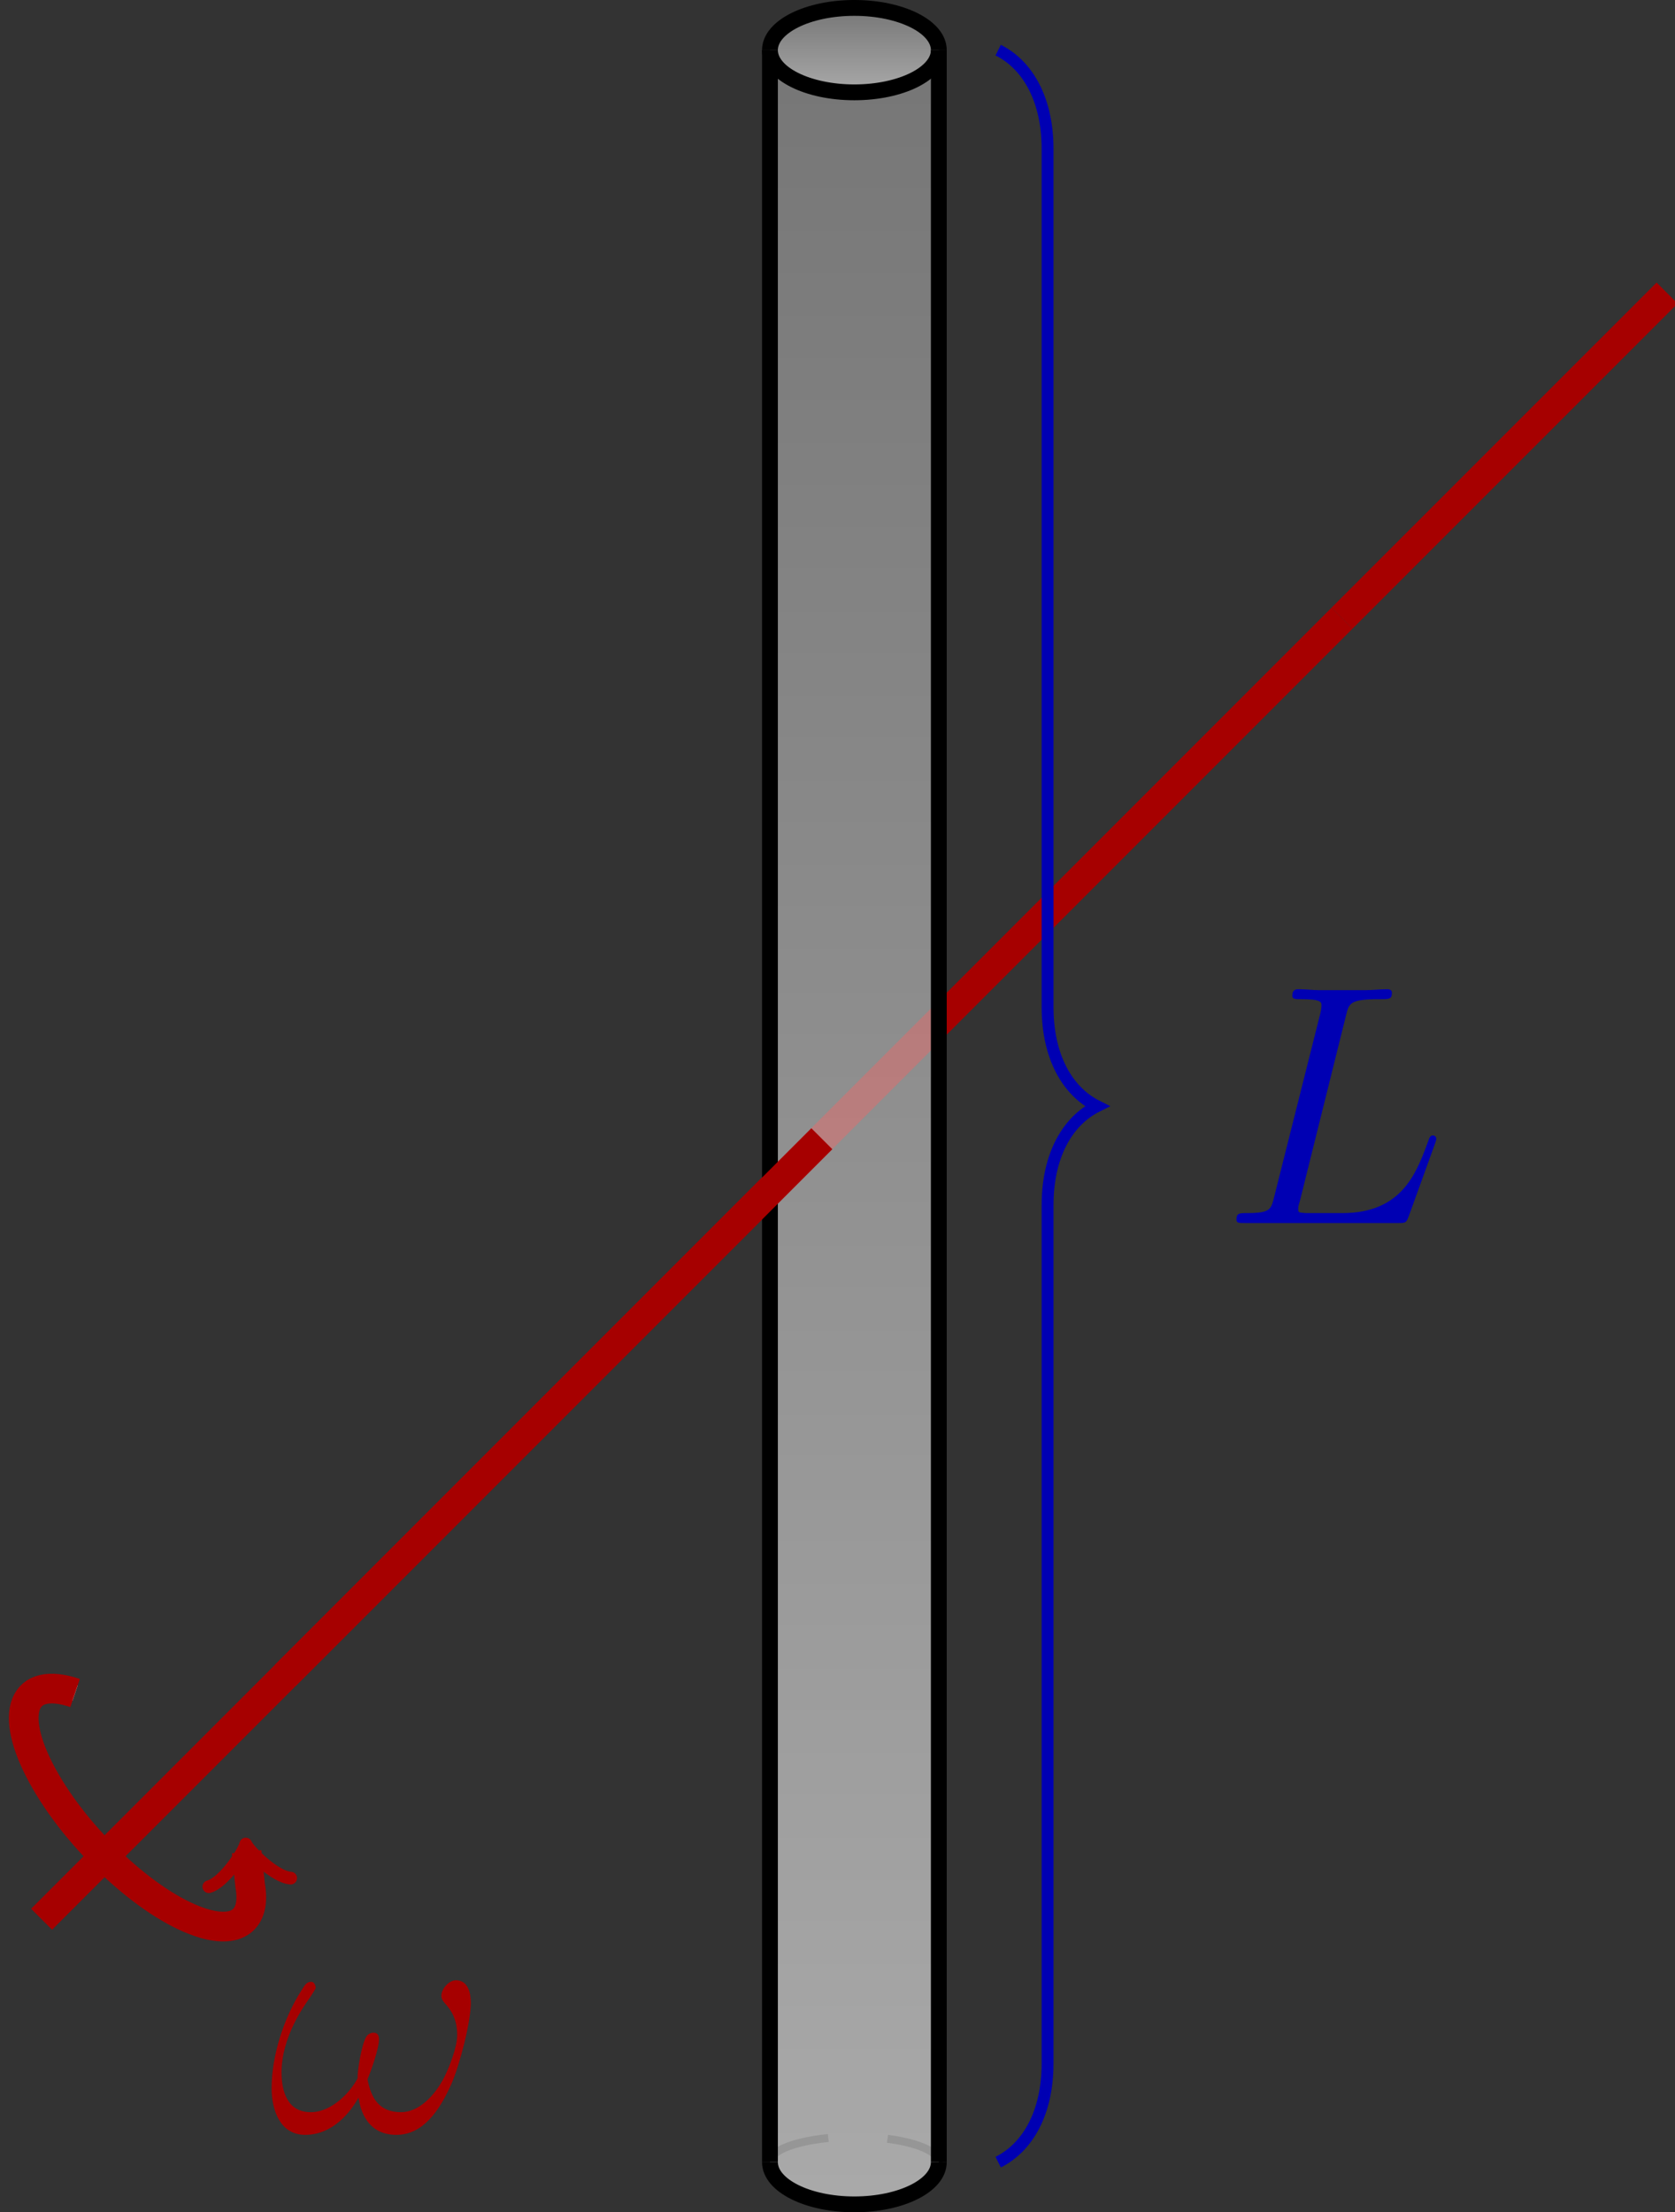 <?xml version="1.0" encoding="UTF-8"?>
<svg xmlns="http://www.w3.org/2000/svg" xmlns:xlink="http://www.w3.org/1999/xlink" width="84.343" height="111.348" viewBox="0 0 84.343 111.348">
<rect x="0" y="0" width="84.343" height="111.348" fill="#333333" stroke="none"/>
<defs>
<g>
<g id="glyph-0-0">
<path d="M 10.234 -6.469 C 10.234 -6.969 10.094 -7.609 9.484 -7.609 C 9.141 -7.609 8.75 -7.188 8.75 -6.828 C 8.75 -6.688 8.812 -6.578 8.953 -6.422 C 9.219 -6.125 9.547 -5.672 9.547 -4.859 C 9.547 -4.234 9.156 -3.25 8.891 -2.719 C 8.406 -1.781 7.609 -0.969 6.719 -0.969 C 5.625 -0.969 5.219 -1.656 5.031 -2.625 C 5.219 -3.062 5.609 -4.188 5.609 -4.625 C 5.609 -4.828 5.547 -4.969 5.328 -4.969 C 5.203 -4.969 5.062 -4.906 4.969 -4.766 C 4.734 -4.391 4.516 -3.031 4.531 -2.672 C 4.203 -2.031 3.266 -0.969 2.172 -0.969 C 1.016 -0.969 0.703 -1.984 0.703 -2.969 C 0.703 -4.75 1.828 -6.312 2.141 -6.75 C 2.312 -7.016 2.422 -7.188 2.422 -7.219 C 2.422 -7.328 2.359 -7.531 2.203 -7.531 C 1.922 -7.531 1.844 -7.297 1.703 -7.094 C 0.828 -5.734 0.203 -3.828 0.203 -2.172 C 0.203 -1.109 0.609 0.172 1.891 0.172 C 3.328 0.172 4.219 -1.047 4.578 -1.703 C 4.719 -0.734 5.234 0.172 6.484 0.172 C 7.797 0.172 8.625 -0.984 9.25 -2.375 C 9.688 -3.375 10.234 -5.531 10.234 -6.469 Z M 10.234 -6.469 "/>
</g>
<g id="glyph-0-1">
<path d="M 6.312 -10.438 C 6.469 -11.094 6.531 -11.266 8.047 -11.266 C 8.5 -11.266 8.625 -11.266 8.625 -11.594 C 8.625 -11.766 8.438 -11.766 8.375 -11.766 C 8.031 -11.766 7.625 -11.719 7.281 -11.719 L 4.969 -11.719 C 4.656 -11.719 4.266 -11.766 3.938 -11.766 C 3.812 -11.766 3.609 -11.766 3.609 -11.438 C 3.609 -11.266 3.766 -11.266 4.031 -11.266 C 5.078 -11.266 5.078 -11.125 5.078 -10.938 C 5.078 -10.906 5.078 -10.797 5.016 -10.531 L 2.688 -1.281 C 2.531 -0.672 2.5 -0.5 1.297 -0.5 C 0.969 -0.5 0.797 -0.5 0.797 -0.188 C 0.797 0 0.891 0 1.234 0 L 8.953 0 C 9.328 0 9.344 -0.016 9.469 -0.328 L 10.797 -4 C 10.828 -4.078 10.859 -4.188 10.859 -4.234 C 10.859 -4.344 10.781 -4.406 10.688 -4.406 C 10.672 -4.406 10.594 -4.406 10.562 -4.344 C 10.516 -4.328 10.516 -4.281 10.391 -3.953 C 9.828 -2.438 9.062 -0.5 6.141 -0.5 L 4.5 -0.5 C 4.25 -0.5 4.219 -0.5 4.109 -0.516 C 3.922 -0.531 3.906 -0.562 3.906 -0.703 C 3.906 -0.828 3.938 -0.938 3.984 -1.078 Z M 6.312 -10.438 "/>
</g>
</g>
<clipPath id="clip-0">
<path clip-rule="nonzero" d="M 46 0 L 84.344 0 L 84.344 53 L 46 53 Z M 46 0 "/>
</clipPath>
<clipPath id="clip-1">
<path clip-rule="nonzero" d="M 0 9 L 84.344 9 L 84.344 106 L 0 106 Z M 0 9 "/>
</clipPath>
<clipPath id="clip-2">
<path clip-rule="nonzero" d="M 33 101 L 53 101 L 53 111.348 L 33 111.348 Z M 33 101 "/>
</clipPath>
<clipPath id="clip-3">
<path clip-rule="nonzero" d="M 38 0 L 48 0 L 48 5 L 38 5 Z M 38 0 "/>
</clipPath>
<clipPath id="clip-4">
<path clip-rule="nonzero" d="M 47.273 2.523 C 47.273 1.348 45.367 0.398 43.02 0.398 C 40.672 0.398 38.77 1.348 38.77 2.523 C 38.77 3.699 40.672 4.648 43.02 4.648 C 45.367 4.648 47.273 3.699 47.273 2.523 Z M 47.273 2.523 "/>
</clipPath>
<linearGradient id="linear-pattern-0" gradientUnits="userSpaceOnUse" x1="0" y1="25.002" x2="0" y2="74.999" gradientTransform="matrix(0.17, 0, 0, -0.085, 34.515, 6.776)">
<stop offset="0" stop-color="rgb(99.998%, 99.998%, 99.998%)" stop-opacity="0.4"/>
<stop offset="0.008" stop-color="rgb(99.803%, 99.803%, 99.803%)" stop-opacity="0.4"/>
<stop offset="0.016" stop-color="rgb(99.413%, 99.413%, 99.413%)" stop-opacity="0.4"/>
<stop offset="0.023" stop-color="rgb(99.022%, 99.022%, 99.022%)" stop-opacity="0.4"/>
<stop offset="0.031" stop-color="rgb(98.631%, 98.631%, 98.631%)" stop-opacity="0.4"/>
<stop offset="0.039" stop-color="rgb(98.241%, 98.241%, 98.241%)" stop-opacity="0.4"/>
<stop offset="0.047" stop-color="rgb(97.85%, 97.85%, 97.85%)" stop-opacity="0.4"/>
<stop offset="0.055" stop-color="rgb(97.459%, 97.459%, 97.459%)" stop-opacity="0.4"/>
<stop offset="0.062" stop-color="rgb(97.069%, 97.069%, 97.069%)" stop-opacity="0.4"/>
<stop offset="0.07" stop-color="rgb(96.678%, 96.678%, 96.678%)" stop-opacity="0.4"/>
<stop offset="0.078" stop-color="rgb(96.288%, 96.288%, 96.288%)" stop-opacity="0.4"/>
<stop offset="0.086" stop-color="rgb(95.897%, 95.897%, 95.897%)" stop-opacity="0.4"/>
<stop offset="0.094" stop-color="rgb(95.506%, 95.506%, 95.506%)" stop-opacity="0.4"/>
<stop offset="0.102" stop-color="rgb(95.116%, 95.116%, 95.116%)" stop-opacity="0.4"/>
<stop offset="0.109" stop-color="rgb(94.725%, 94.725%, 94.725%)" stop-opacity="0.4"/>
<stop offset="0.117" stop-color="rgb(94.334%, 94.334%, 94.334%)" stop-opacity="0.4"/>
<stop offset="0.125" stop-color="rgb(93.944%, 93.944%, 93.944%)" stop-opacity="0.4"/>
<stop offset="0.133" stop-color="rgb(93.553%, 93.553%, 93.553%)" stop-opacity="0.4"/>
<stop offset="0.141" stop-color="rgb(93.163%, 93.163%, 93.163%)" stop-opacity="0.4"/>
<stop offset="0.148" stop-color="rgb(92.772%, 92.772%, 92.772%)" stop-opacity="0.4"/>
<stop offset="0.156" stop-color="rgb(92.381%, 92.381%, 92.381%)" stop-opacity="0.4"/>
<stop offset="0.164" stop-color="rgb(91.991%, 91.991%, 91.991%)" stop-opacity="0.4"/>
<stop offset="0.172" stop-color="rgb(91.6%, 91.6%, 91.6%)" stop-opacity="0.4"/>
<stop offset="0.18" stop-color="rgb(91.209%, 91.209%, 91.209%)" stop-opacity="0.4"/>
<stop offset="0.188" stop-color="rgb(90.819%, 90.819%, 90.819%)" stop-opacity="0.4"/>
<stop offset="0.195" stop-color="rgb(90.428%, 90.428%, 90.428%)" stop-opacity="0.4"/>
<stop offset="0.203" stop-color="rgb(90.038%, 90.038%, 90.038%)" stop-opacity="0.4"/>
<stop offset="0.211" stop-color="rgb(89.647%, 89.647%, 89.647%)" stop-opacity="0.4"/>
<stop offset="0.219" stop-color="rgb(89.256%, 89.256%, 89.256%)" stop-opacity="0.4"/>
<stop offset="0.227" stop-color="rgb(88.866%, 88.866%, 88.866%)" stop-opacity="0.4"/>
<stop offset="0.234" stop-color="rgb(88.475%, 88.475%, 88.475%)" stop-opacity="0.4"/>
<stop offset="0.242" stop-color="rgb(88.084%, 88.084%, 88.084%)" stop-opacity="0.4"/>
<stop offset="0.25" stop-color="rgb(87.694%, 87.694%, 87.694%)" stop-opacity="0.4"/>
<stop offset="0.258" stop-color="rgb(87.303%, 87.303%, 87.303%)" stop-opacity="0.4"/>
<stop offset="0.266" stop-color="rgb(86.913%, 86.913%, 86.913%)" stop-opacity="0.4"/>
<stop offset="0.273" stop-color="rgb(86.522%, 86.522%, 86.522%)" stop-opacity="0.4"/>
<stop offset="0.281" stop-color="rgb(86.131%, 86.131%, 86.131%)" stop-opacity="0.4"/>
<stop offset="0.289" stop-color="rgb(85.741%, 85.741%, 85.741%)" stop-opacity="0.4"/>
<stop offset="0.297" stop-color="rgb(85.35%, 85.35%, 85.35%)" stop-opacity="0.4"/>
<stop offset="0.305" stop-color="rgb(84.959%, 84.959%, 84.959%)" stop-opacity="0.4"/>
<stop offset="0.312" stop-color="rgb(84.569%, 84.569%, 84.569%)" stop-opacity="0.4"/>
<stop offset="0.32" stop-color="rgb(84.178%, 84.178%, 84.178%)" stop-opacity="0.4"/>
<stop offset="0.328" stop-color="rgb(83.788%, 83.788%, 83.788%)" stop-opacity="0.4"/>
<stop offset="0.336" stop-color="rgb(83.397%, 83.397%, 83.397%)" stop-opacity="0.4"/>
<stop offset="0.344" stop-color="rgb(83.006%, 83.006%, 83.006%)" stop-opacity="0.4"/>
<stop offset="0.352" stop-color="rgb(82.617%, 82.617%, 82.617%)" stop-opacity="0.4"/>
<stop offset="0.359" stop-color="rgb(82.227%, 82.227%, 82.227%)" stop-opacity="0.4"/>
<stop offset="0.367" stop-color="rgb(81.836%, 81.836%, 81.836%)" stop-opacity="0.4"/>
<stop offset="0.375" stop-color="rgb(81.445%, 81.445%, 81.445%)" stop-opacity="0.4"/>
<stop offset="0.383" stop-color="rgb(81.055%, 81.055%, 81.055%)" stop-opacity="0.4"/>
<stop offset="0.391" stop-color="rgb(80.664%, 80.664%, 80.664%)" stop-opacity="0.4"/>
<stop offset="0.398" stop-color="rgb(80.273%, 80.273%, 80.273%)" stop-opacity="0.4"/>
<stop offset="0.406" stop-color="rgb(79.883%, 79.883%, 79.883%)" stop-opacity="0.4"/>
<stop offset="0.414" stop-color="rgb(79.492%, 79.492%, 79.492%)" stop-opacity="0.4"/>
<stop offset="0.422" stop-color="rgb(79.102%, 79.102%, 79.102%)" stop-opacity="0.4"/>
<stop offset="0.43" stop-color="rgb(78.711%, 78.711%, 78.711%)" stop-opacity="0.4"/>
<stop offset="0.438" stop-color="rgb(78.32%, 78.32%, 78.32%)" stop-opacity="0.4"/>
<stop offset="0.445" stop-color="rgb(77.93%, 77.93%, 77.93%)" stop-opacity="0.4"/>
<stop offset="0.453" stop-color="rgb(77.539%, 77.539%, 77.539%)" stop-opacity="0.4"/>
<stop offset="0.461" stop-color="rgb(77.148%, 77.148%, 77.148%)" stop-opacity="0.4"/>
<stop offset="0.469" stop-color="rgb(76.758%, 76.758%, 76.758%)" stop-opacity="0.4"/>
<stop offset="0.477" stop-color="rgb(76.367%, 76.367%, 76.367%)" stop-opacity="0.4"/>
<stop offset="0.484" stop-color="rgb(75.977%, 75.977%, 75.977%)" stop-opacity="0.4"/>
<stop offset="0.492" stop-color="rgb(75.586%, 75.586%, 75.586%)" stop-opacity="0.4"/>
<stop offset="0.5" stop-color="rgb(75.195%, 75.195%, 75.195%)" stop-opacity="0.4"/>
<stop offset="0.508" stop-color="rgb(74.805%, 74.805%, 74.805%)" stop-opacity="0.4"/>
<stop offset="0.516" stop-color="rgb(74.414%, 74.414%, 74.414%)" stop-opacity="0.4"/>
<stop offset="0.523" stop-color="rgb(74.023%, 74.023%, 74.023%)" stop-opacity="0.4"/>
<stop offset="0.531" stop-color="rgb(73.633%, 73.633%, 73.633%)" stop-opacity="0.4"/>
<stop offset="0.539" stop-color="rgb(73.242%, 73.242%, 73.242%)" stop-opacity="0.4"/>
<stop offset="0.547" stop-color="rgb(72.852%, 72.852%, 72.852%)" stop-opacity="0.4"/>
<stop offset="0.555" stop-color="rgb(72.461%, 72.461%, 72.461%)" stop-opacity="0.4"/>
<stop offset="0.562" stop-color="rgb(72.07%, 72.07%, 72.07%)" stop-opacity="0.4"/>
<stop offset="0.57" stop-color="rgb(71.68%, 71.68%, 71.68%)" stop-opacity="0.4"/>
<stop offset="0.578" stop-color="rgb(71.289%, 71.289%, 71.289%)" stop-opacity="0.4"/>
<stop offset="0.586" stop-color="rgb(70.898%, 70.898%, 70.898%)" stop-opacity="0.4"/>
<stop offset="0.594" stop-color="rgb(70.508%, 70.508%, 70.508%)" stop-opacity="0.4"/>
<stop offset="0.602" stop-color="rgb(70.117%, 70.117%, 70.117%)" stop-opacity="0.4"/>
<stop offset="0.609" stop-color="rgb(69.727%, 69.727%, 69.727%)" stop-opacity="0.4"/>
<stop offset="0.617" stop-color="rgb(69.336%, 69.336%, 69.336%)" stop-opacity="0.4"/>
<stop offset="0.625" stop-color="rgb(68.945%, 68.945%, 68.945%)" stop-opacity="0.4"/>
<stop offset="0.633" stop-color="rgb(68.555%, 68.555%, 68.555%)" stop-opacity="0.4"/>
<stop offset="0.641" stop-color="rgb(68.164%, 68.164%, 68.164%)" stop-opacity="0.4"/>
<stop offset="0.648" stop-color="rgb(67.773%, 67.773%, 67.773%)" stop-opacity="0.4"/>
<stop offset="0.656" stop-color="rgb(67.383%, 67.383%, 67.383%)" stop-opacity="0.4"/>
<stop offset="0.664" stop-color="rgb(66.992%, 66.992%, 66.992%)" stop-opacity="0.4"/>
<stop offset="0.672" stop-color="rgb(66.602%, 66.602%, 66.602%)" stop-opacity="0.4"/>
<stop offset="0.68" stop-color="rgb(66.211%, 66.211%, 66.211%)" stop-opacity="0.4"/>
<stop offset="0.688" stop-color="rgb(65.82%, 65.82%, 65.82%)" stop-opacity="0.4"/>
<stop offset="0.695" stop-color="rgb(65.43%, 65.43%, 65.43%)" stop-opacity="0.4"/>
<stop offset="0.703" stop-color="rgb(65.039%, 65.039%, 65.039%)" stop-opacity="0.4"/>
<stop offset="0.711" stop-color="rgb(64.648%, 64.648%, 64.648%)" stop-opacity="0.4"/>
<stop offset="0.719" stop-color="rgb(64.258%, 64.258%, 64.258%)" stop-opacity="0.4"/>
<stop offset="0.727" stop-color="rgb(63.867%, 63.867%, 63.867%)" stop-opacity="0.4"/>
<stop offset="0.734" stop-color="rgb(63.477%, 63.477%, 63.477%)" stop-opacity="0.4"/>
<stop offset="0.742" stop-color="rgb(63.086%, 63.086%, 63.086%)" stop-opacity="0.4"/>
<stop offset="0.75" stop-color="rgb(62.695%, 62.695%, 62.695%)" stop-opacity="0.4"/>
<stop offset="0.758" stop-color="rgb(62.305%, 62.305%, 62.305%)" stop-opacity="0.4"/>
<stop offset="0.766" stop-color="rgb(61.914%, 61.914%, 61.914%)" stop-opacity="0.4"/>
<stop offset="0.773" stop-color="rgb(61.525%, 61.525%, 61.525%)" stop-opacity="0.4"/>
<stop offset="0.781" stop-color="rgb(61.134%, 61.134%, 61.134%)" stop-opacity="0.4"/>
<stop offset="0.789" stop-color="rgb(60.744%, 60.744%, 60.744%)" stop-opacity="0.4"/>
<stop offset="0.797" stop-color="rgb(60.353%, 60.353%, 60.353%)" stop-opacity="0.4"/>
<stop offset="0.805" stop-color="rgb(59.962%, 59.962%, 59.962%)" stop-opacity="0.4"/>
<stop offset="0.812" stop-color="rgb(59.572%, 59.572%, 59.572%)" stop-opacity="0.4"/>
<stop offset="0.82" stop-color="rgb(59.181%, 59.181%, 59.181%)" stop-opacity="0.4"/>
<stop offset="0.828" stop-color="rgb(58.791%, 58.791%, 58.791%)" stop-opacity="0.4"/>
<stop offset="0.836" stop-color="rgb(58.4%, 58.4%, 58.4%)" stop-opacity="0.4"/>
<stop offset="0.844" stop-color="rgb(58.009%, 58.009%, 58.009%)" stop-opacity="0.4"/>
<stop offset="0.852" stop-color="rgb(57.619%, 57.619%, 57.619%)" stop-opacity="0.4"/>
<stop offset="0.859" stop-color="rgb(57.228%, 57.228%, 57.228%)" stop-opacity="0.4"/>
<stop offset="0.867" stop-color="rgb(56.837%, 56.837%, 56.837%)" stop-opacity="0.4"/>
<stop offset="0.875" stop-color="rgb(56.447%, 56.447%, 56.447%)" stop-opacity="0.4"/>
<stop offset="0.883" stop-color="rgb(56.056%, 56.056%, 56.056%)" stop-opacity="0.4"/>
<stop offset="0.891" stop-color="rgb(55.666%, 55.666%, 55.666%)" stop-opacity="0.4"/>
<stop offset="0.898" stop-color="rgb(55.275%, 55.275%, 55.275%)" stop-opacity="0.4"/>
<stop offset="0.906" stop-color="rgb(54.884%, 54.884%, 54.884%)" stop-opacity="0.4"/>
<stop offset="0.914" stop-color="rgb(54.494%, 54.494%, 54.494%)" stop-opacity="0.4"/>
<stop offset="0.922" stop-color="rgb(54.103%, 54.103%, 54.103%)" stop-opacity="0.4"/>
<stop offset="0.93" stop-color="rgb(53.712%, 53.712%, 53.712%)" stop-opacity="0.4"/>
<stop offset="0.938" stop-color="rgb(53.322%, 53.322%, 53.322%)" stop-opacity="0.4"/>
<stop offset="0.945" stop-color="rgb(52.931%, 52.931%, 52.931%)" stop-opacity="0.4"/>
<stop offset="0.953" stop-color="rgb(52.541%, 52.541%, 52.541%)" stop-opacity="0.4"/>
<stop offset="0.961" stop-color="rgb(52.15%, 52.15%, 52.15%)" stop-opacity="0.4"/>
<stop offset="0.969" stop-color="rgb(51.759%, 51.759%, 51.759%)" stop-opacity="0.4"/>
<stop offset="0.977" stop-color="rgb(51.369%, 51.369%, 51.369%)" stop-opacity="0.4"/>
<stop offset="0.984" stop-color="rgb(50.978%, 50.978%, 50.978%)" stop-opacity="0.4"/>
<stop offset="0.992" stop-color="rgb(50.587%, 50.587%, 50.587%)" stop-opacity="0.4"/>
<stop offset="1" stop-color="rgb(50.197%, 50.197%, 50.197%)" stop-opacity="0.4"/>
</linearGradient>
<clipPath id="clip-5">
<path clip-rule="nonzero" d="M 38 3 L 48 3 L 48 111 L 38 111 Z M 38 3 "/>
</clipPath>
<clipPath id="clip-6">
<path clip-rule="nonzero" d="M 38.77 108.824 C 38.77 110 40.672 110.949 43.02 110.949 C 45.367 110.949 47.273 110 47.273 108.824 L 47.273 2.523 C 47.273 3.699 45.367 4.648 43.02 4.648 C 40.672 4.648 38.77 3.699 38.77 2.523 Z M 38.77 108.824 "/>
</clipPath>
<linearGradient id="linear-pattern-1" gradientUnits="userSpaceOnUse" x1="0" y1="25.003" x2="0" y2="74.997" gradientTransform="matrix(0.17, 0, 0, -2.169, 34.515, 165.177)">
<stop offset="0" stop-color="rgb(99.997%, 99.997%, 99.997%)" stop-opacity="0.4"/>
<stop offset="0.008" stop-color="rgb(99.802%, 99.802%, 99.802%)" stop-opacity="0.4"/>
<stop offset="0.016" stop-color="rgb(99.411%, 99.411%, 99.411%)" stop-opacity="0.4"/>
<stop offset="0.023" stop-color="rgb(99.02%, 99.02%, 99.02%)" stop-opacity="0.4"/>
<stop offset="0.031" stop-color="rgb(98.63%, 98.63%, 98.63%)" stop-opacity="0.4"/>
<stop offset="0.039" stop-color="rgb(98.239%, 98.239%, 98.239%)" stop-opacity="0.4"/>
<stop offset="0.047" stop-color="rgb(97.849%, 97.849%, 97.849%)" stop-opacity="0.4"/>
<stop offset="0.055" stop-color="rgb(97.458%, 97.458%, 97.458%)" stop-opacity="0.4"/>
<stop offset="0.062" stop-color="rgb(97.067%, 97.067%, 97.067%)" stop-opacity="0.4"/>
<stop offset="0.07" stop-color="rgb(96.677%, 96.677%, 96.677%)" stop-opacity="0.4"/>
<stop offset="0.078" stop-color="rgb(96.286%, 96.286%, 96.286%)" stop-opacity="0.4"/>
<stop offset="0.086" stop-color="rgb(95.895%, 95.895%, 95.895%)" stop-opacity="0.4"/>
<stop offset="0.094" stop-color="rgb(95.505%, 95.505%, 95.505%)" stop-opacity="0.4"/>
<stop offset="0.102" stop-color="rgb(95.114%, 95.114%, 95.114%)" stop-opacity="0.4"/>
<stop offset="0.109" stop-color="rgb(94.724%, 94.724%, 94.724%)" stop-opacity="0.4"/>
<stop offset="0.117" stop-color="rgb(94.333%, 94.333%, 94.333%)" stop-opacity="0.4"/>
<stop offset="0.125" stop-color="rgb(93.942%, 93.942%, 93.942%)" stop-opacity="0.4"/>
<stop offset="0.133" stop-color="rgb(93.552%, 93.552%, 93.552%)" stop-opacity="0.4"/>
<stop offset="0.141" stop-color="rgb(93.161%, 93.161%, 93.161%)" stop-opacity="0.4"/>
<stop offset="0.148" stop-color="rgb(92.77%, 92.77%, 92.77%)" stop-opacity="0.4"/>
<stop offset="0.156" stop-color="rgb(92.38%, 92.38%, 92.38%)" stop-opacity="0.4"/>
<stop offset="0.164" stop-color="rgb(91.989%, 91.989%, 91.989%)" stop-opacity="0.4"/>
<stop offset="0.172" stop-color="rgb(91.599%, 91.599%, 91.599%)" stop-opacity="0.4"/>
<stop offset="0.18" stop-color="rgb(91.208%, 91.208%, 91.208%)" stop-opacity="0.4"/>
<stop offset="0.188" stop-color="rgb(90.817%, 90.817%, 90.817%)" stop-opacity="0.4"/>
<stop offset="0.195" stop-color="rgb(90.428%, 90.428%, 90.428%)" stop-opacity="0.4"/>
<stop offset="0.203" stop-color="rgb(90.038%, 90.038%, 90.038%)" stop-opacity="0.4"/>
<stop offset="0.211" stop-color="rgb(89.647%, 89.647%, 89.647%)" stop-opacity="0.4"/>
<stop offset="0.219" stop-color="rgb(89.256%, 89.256%, 89.256%)" stop-opacity="0.4"/>
<stop offset="0.227" stop-color="rgb(88.866%, 88.866%, 88.866%)" stop-opacity="0.4"/>
<stop offset="0.234" stop-color="rgb(88.475%, 88.475%, 88.475%)" stop-opacity="0.4"/>
<stop offset="0.242" stop-color="rgb(88.084%, 88.084%, 88.084%)" stop-opacity="0.4"/>
<stop offset="0.25" stop-color="rgb(87.694%, 87.694%, 87.694%)" stop-opacity="0.4"/>
<stop offset="0.258" stop-color="rgb(87.303%, 87.303%, 87.303%)" stop-opacity="0.4"/>
<stop offset="0.266" stop-color="rgb(86.913%, 86.913%, 86.913%)" stop-opacity="0.4"/>
<stop offset="0.273" stop-color="rgb(86.522%, 86.522%, 86.522%)" stop-opacity="0.4"/>
<stop offset="0.281" stop-color="rgb(86.131%, 86.131%, 86.131%)" stop-opacity="0.4"/>
<stop offset="0.289" stop-color="rgb(85.741%, 85.741%, 85.741%)" stop-opacity="0.4"/>
<stop offset="0.297" stop-color="rgb(85.35%, 85.35%, 85.35%)" stop-opacity="0.4"/>
<stop offset="0.305" stop-color="rgb(84.959%, 84.959%, 84.959%)" stop-opacity="0.4"/>
<stop offset="0.312" stop-color="rgb(84.569%, 84.569%, 84.569%)" stop-opacity="0.4"/>
<stop offset="0.32" stop-color="rgb(84.178%, 84.178%, 84.178%)" stop-opacity="0.4"/>
<stop offset="0.328" stop-color="rgb(83.788%, 83.788%, 83.788%)" stop-opacity="0.4"/>
<stop offset="0.336" stop-color="rgb(83.397%, 83.397%, 83.397%)" stop-opacity="0.4"/>
<stop offset="0.344" stop-color="rgb(83.006%, 83.006%, 83.006%)" stop-opacity="0.4"/>
<stop offset="0.352" stop-color="rgb(82.616%, 82.616%, 82.616%)" stop-opacity="0.4"/>
<stop offset="0.359" stop-color="rgb(82.225%, 82.225%, 82.225%)" stop-opacity="0.4"/>
<stop offset="0.367" stop-color="rgb(81.834%, 81.834%, 81.834%)" stop-opacity="0.4"/>
<stop offset="0.375" stop-color="rgb(81.444%, 81.444%, 81.444%)" stop-opacity="0.4"/>
<stop offset="0.383" stop-color="rgb(81.053%, 81.053%, 81.053%)" stop-opacity="0.4"/>
<stop offset="0.391" stop-color="rgb(80.663%, 80.663%, 80.663%)" stop-opacity="0.4"/>
<stop offset="0.398" stop-color="rgb(80.272%, 80.272%, 80.272%)" stop-opacity="0.4"/>
<stop offset="0.406" stop-color="rgb(79.881%, 79.881%, 79.881%)" stop-opacity="0.4"/>
<stop offset="0.414" stop-color="rgb(79.492%, 79.492%, 79.492%)" stop-opacity="0.4"/>
<stop offset="0.422" stop-color="rgb(79.102%, 79.102%, 79.102%)" stop-opacity="0.4"/>
<stop offset="0.43" stop-color="rgb(78.711%, 78.711%, 78.711%)" stop-opacity="0.4"/>
<stop offset="0.438" stop-color="rgb(78.32%, 78.32%, 78.32%)" stop-opacity="0.4"/>
<stop offset="0.445" stop-color="rgb(77.93%, 77.93%, 77.93%)" stop-opacity="0.4"/>
<stop offset="0.453" stop-color="rgb(77.539%, 77.539%, 77.539%)" stop-opacity="0.4"/>
<stop offset="0.461" stop-color="rgb(77.148%, 77.148%, 77.148%)" stop-opacity="0.4"/>
<stop offset="0.469" stop-color="rgb(76.758%, 76.758%, 76.758%)" stop-opacity="0.4"/>
<stop offset="0.477" stop-color="rgb(76.367%, 76.367%, 76.367%)" stop-opacity="0.4"/>
<stop offset="0.484" stop-color="rgb(75.977%, 75.977%, 75.977%)" stop-opacity="0.4"/>
<stop offset="0.492" stop-color="rgb(75.586%, 75.586%, 75.586%)" stop-opacity="0.4"/>
<stop offset="0.5" stop-color="rgb(75.195%, 75.195%, 75.195%)" stop-opacity="0.4"/>
<stop offset="0.508" stop-color="rgb(74.805%, 74.805%, 74.805%)" stop-opacity="0.4"/>
<stop offset="0.516" stop-color="rgb(74.414%, 74.414%, 74.414%)" stop-opacity="0.4"/>
<stop offset="0.523" stop-color="rgb(74.023%, 74.023%, 74.023%)" stop-opacity="0.4"/>
<stop offset="0.531" stop-color="rgb(73.633%, 73.633%, 73.633%)" stop-opacity="0.4"/>
<stop offset="0.539" stop-color="rgb(73.242%, 73.242%, 73.242%)" stop-opacity="0.4"/>
<stop offset="0.547" stop-color="rgb(72.852%, 72.852%, 72.852%)" stop-opacity="0.4"/>
<stop offset="0.555" stop-color="rgb(72.461%, 72.461%, 72.461%)" stop-opacity="0.4"/>
<stop offset="0.562" stop-color="rgb(72.07%, 72.07%, 72.07%)" stop-opacity="0.4"/>
<stop offset="0.57" stop-color="rgb(71.68%, 71.68%, 71.68%)" stop-opacity="0.4"/>
<stop offset="0.578" stop-color="rgb(71.289%, 71.289%, 71.289%)" stop-opacity="0.4"/>
<stop offset="0.586" stop-color="rgb(70.898%, 70.898%, 70.898%)" stop-opacity="0.4"/>
<stop offset="0.594" stop-color="rgb(70.508%, 70.508%, 70.508%)" stop-opacity="0.4"/>
<stop offset="0.602" stop-color="rgb(70.117%, 70.117%, 70.117%)" stop-opacity="0.4"/>
<stop offset="0.609" stop-color="rgb(69.727%, 69.727%, 69.727%)" stop-opacity="0.4"/>
<stop offset="0.617" stop-color="rgb(69.336%, 69.336%, 69.336%)" stop-opacity="0.4"/>
<stop offset="0.625" stop-color="rgb(68.945%, 68.945%, 68.945%)" stop-opacity="0.4"/>
<stop offset="0.633" stop-color="rgb(68.555%, 68.555%, 68.555%)" stop-opacity="0.4"/>
<stop offset="0.641" stop-color="rgb(68.166%, 68.166%, 68.166%)" stop-opacity="0.4"/>
<stop offset="0.648" stop-color="rgb(67.775%, 67.775%, 67.775%)" stop-opacity="0.4"/>
<stop offset="0.656" stop-color="rgb(67.384%, 67.384%, 67.384%)" stop-opacity="0.4"/>
<stop offset="0.664" stop-color="rgb(66.994%, 66.994%, 66.994%)" stop-opacity="0.4"/>
<stop offset="0.672" stop-color="rgb(66.603%, 66.603%, 66.603%)" stop-opacity="0.4"/>
<stop offset="0.68" stop-color="rgb(66.212%, 66.212%, 66.212%)" stop-opacity="0.4"/>
<stop offset="0.688" stop-color="rgb(65.822%, 65.822%, 65.822%)" stop-opacity="0.4"/>
<stop offset="0.695" stop-color="rgb(65.431%, 65.431%, 65.431%)" stop-opacity="0.4"/>
<stop offset="0.703" stop-color="rgb(65.041%, 65.041%, 65.041%)" stop-opacity="0.4"/>
<stop offset="0.711" stop-color="rgb(64.65%, 64.65%, 64.65%)" stop-opacity="0.4"/>
<stop offset="0.719" stop-color="rgb(64.259%, 64.259%, 64.259%)" stop-opacity="0.4"/>
<stop offset="0.727" stop-color="rgb(63.869%, 63.869%, 63.869%)" stop-opacity="0.4"/>
<stop offset="0.734" stop-color="rgb(63.478%, 63.478%, 63.478%)" stop-opacity="0.4"/>
<stop offset="0.742" stop-color="rgb(63.087%, 63.087%, 63.087%)" stop-opacity="0.4"/>
<stop offset="0.75" stop-color="rgb(62.697%, 62.697%, 62.697%)" stop-opacity="0.4"/>
<stop offset="0.758" stop-color="rgb(62.306%, 62.306%, 62.306%)" stop-opacity="0.4"/>
<stop offset="0.766" stop-color="rgb(61.916%, 61.916%, 61.916%)" stop-opacity="0.4"/>
<stop offset="0.773" stop-color="rgb(61.525%, 61.525%, 61.525%)" stop-opacity="0.4"/>
<stop offset="0.781" stop-color="rgb(61.134%, 61.134%, 61.134%)" stop-opacity="0.4"/>
<stop offset="0.789" stop-color="rgb(60.744%, 60.744%, 60.744%)" stop-opacity="0.4"/>
<stop offset="0.797" stop-color="rgb(60.353%, 60.353%, 60.353%)" stop-opacity="0.4"/>
<stop offset="0.805" stop-color="rgb(59.962%, 59.962%, 59.962%)" stop-opacity="0.4"/>
<stop offset="0.812" stop-color="rgb(59.572%, 59.572%, 59.572%)" stop-opacity="0.4"/>
<stop offset="0.82" stop-color="rgb(59.181%, 59.181%, 59.181%)" stop-opacity="0.4"/>
<stop offset="0.828" stop-color="rgb(58.791%, 58.791%, 58.791%)" stop-opacity="0.4"/>
<stop offset="0.836" stop-color="rgb(58.4%, 58.4%, 58.4%)" stop-opacity="0.4"/>
<stop offset="0.844" stop-color="rgb(58.009%, 58.009%, 58.009%)" stop-opacity="0.4"/>
<stop offset="0.852" stop-color="rgb(57.619%, 57.619%, 57.619%)" stop-opacity="0.4"/>
<stop offset="0.859" stop-color="rgb(57.228%, 57.228%, 57.228%)" stop-opacity="0.4"/>
<stop offset="0.867" stop-color="rgb(56.839%, 56.839%, 56.839%)" stop-opacity="0.4"/>
<stop offset="0.875" stop-color="rgb(56.448%, 56.448%, 56.448%)" stop-opacity="0.4"/>
<stop offset="0.883" stop-color="rgb(56.058%, 56.058%, 56.058%)" stop-opacity="0.4"/>
<stop offset="0.891" stop-color="rgb(55.667%, 55.667%, 55.667%)" stop-opacity="0.4"/>
<stop offset="0.898" stop-color="rgb(55.276%, 55.276%, 55.276%)" stop-opacity="0.4"/>
<stop offset="0.906" stop-color="rgb(54.886%, 54.886%, 54.886%)" stop-opacity="0.4"/>
<stop offset="0.914" stop-color="rgb(54.495%, 54.495%, 54.495%)" stop-opacity="0.4"/>
<stop offset="0.922" stop-color="rgb(54.105%, 54.105%, 54.105%)" stop-opacity="0.4"/>
<stop offset="0.93" stop-color="rgb(53.714%, 53.714%, 53.714%)" stop-opacity="0.4"/>
<stop offset="0.938" stop-color="rgb(53.323%, 53.323%, 53.323%)" stop-opacity="0.4"/>
<stop offset="0.945" stop-color="rgb(52.933%, 52.933%, 52.933%)" stop-opacity="0.4"/>
<stop offset="0.953" stop-color="rgb(52.542%, 52.542%, 52.542%)" stop-opacity="0.4"/>
<stop offset="0.961" stop-color="rgb(52.151%, 52.151%, 52.151%)" stop-opacity="0.4"/>
<stop offset="0.969" stop-color="rgb(51.761%, 51.761%, 51.761%)" stop-opacity="0.4"/>
<stop offset="0.977" stop-color="rgb(51.37%, 51.37%, 51.37%)" stop-opacity="0.4"/>
<stop offset="0.984" stop-color="rgb(50.98%, 50.98%, 50.98%)" stop-opacity="0.4"/>
<stop offset="0.992" stop-color="rgb(50.589%, 50.589%, 50.589%)" stop-opacity="0.4"/>
<stop offset="1" stop-color="rgb(50.198%, 50.198%, 50.198%)" stop-opacity="0.4"/>
</linearGradient>
<clipPath id="clip-7">
<path clip-rule="nonzero" d="M 27 97 L 59 97 L 59 111.348 L 27 111.348 Z M 27 97 "/>
</clipPath>
<clipPath id="clip-8">
<path clip-rule="nonzero" d="M 0 36 L 63 36 L 63 111.348 L 0 111.348 Z M 0 36 "/>
</clipPath>
<clipPath id="clip-9">
<path clip-rule="nonzero" d="M 0 63 L 34 63 L 34 111.348 L 0 111.348 Z M 0 63 "/>
</clipPath>
<clipPath id="clip-10">
<path clip-rule="nonzero" d="M 41 0 L 64 0 L 64 111.348 L 41 111.348 Z M 41 0 "/>
</clipPath>
</defs>
<g clip-path="url(#clip-0)">
<path fill="none" stroke-width="1.494" stroke-linecap="butt" stroke-linejoin="miter" stroke="rgb(64.999%, 0%, 0%)" stroke-opacity="1" stroke-miterlimit="10" d="M 24.554 24.557 L 40.925 40.924 " transform="matrix(1, 0, 0, -1, 43.02, 55.674)"/>
</g>
<g clip-path="url(#clip-1)">
<path fill="none" stroke-width="1.494" stroke-linecap="butt" stroke-linejoin="miter" stroke="rgb(64.999%, 0%, 0%)" stroke-opacity="1" stroke-miterlimit="10" d="M 24.554 24.557 L -28.649 -28.646 " transform="matrix(1, 0, 0, -1, 43.02, 55.674)"/>
</g>
<g clip-path="url(#clip-2)">
<path fill="none" stroke-width="0.399" stroke-linecap="butt" stroke-linejoin="miter" stroke="rgb(0%, 0%, 0%)" stroke-opacity="1" stroke-dasharray="2.989 2.989" stroke-miterlimit="10" d="M 4.253 -53.15 C 4.253 -52.447 2.347 -51.873 -0 -51.873 C -2.348 -51.873 -4.25 -52.447 -4.25 -53.15 " transform="matrix(1, 0, 0, -1, 43.02, 55.674)"/>
</g>
<path fill-rule="nonzero" fill="rgb(79.999%, 79.999%, 79.999%)" fill-opacity="0.4" d="M 47.273 2.523 C 47.273 1.348 45.367 0.398 43.02 0.398 C 40.672 0.398 38.77 1.348 38.77 2.523 C 38.77 3.699 40.672 4.648 43.02 4.648 C 45.367 4.648 47.273 3.699 47.273 2.523 Z M 47.273 2.523 "/>
<g clip-path="url(#clip-3)">
<g clip-path="url(#clip-4)">
<path fill-rule="nonzero" fill="url(#linear-pattern-0)" d="M 38.77 4.648 L 38.77 0.398 L 47.273 0.398 L 47.273 4.648 Z M 38.77 4.648 "/>
</g>
</g>
<path fill-rule="nonzero" fill="rgb(79.999%, 79.999%, 79.999%)" fill-opacity="0.4" d="M 38.77 108.824 C 38.77 110 40.672 110.949 43.02 110.949 C 45.367 110.949 47.273 110 47.273 108.824 L 47.273 2.523 C 47.273 3.699 45.367 4.648 43.02 4.648 C 40.672 4.648 38.77 3.699 38.77 2.523 Z M 38.77 108.824 "/>
<g clip-path="url(#clip-5)">
<g clip-path="url(#clip-6)">
<path fill-rule="nonzero" fill="url(#linear-pattern-1)" d="M 38.77 110.949 L 38.77 2.523 L 47.273 2.523 L 47.273 110.949 Z M 38.77 110.949 "/>
</g>
</g>
<path fill="none" stroke-width="0.797" stroke-linecap="butt" stroke-linejoin="miter" stroke="rgb(0%, 0%, 0%)" stroke-opacity="1" stroke-miterlimit="10" d="M -4.25 -53.15 L -4.25 53.151 " transform="matrix(1, 0, 0, -1, 43.02, 55.674)"/>
<path fill="none" stroke-width="0.797" stroke-linecap="butt" stroke-linejoin="miter" stroke="rgb(0%, 0%, 0%)" stroke-opacity="1" stroke-miterlimit="10" d="M 4.253 -53.15 L 4.253 53.151 " transform="matrix(1, 0, 0, -1, 43.02, 55.674)"/>
<path fill="none" stroke-width="0.797" stroke-linecap="butt" stroke-linejoin="miter" stroke="rgb(0%, 0%, 0%)" stroke-opacity="1" stroke-miterlimit="10" d="M 4.253 53.151 C 4.253 54.326 2.347 55.276 -0 55.276 C -2.348 55.276 -4.25 54.326 -4.25 53.151 " transform="matrix(1, 0, 0, -1, 43.02, 55.674)"/>
<path fill="none" stroke-width="0.797" stroke-linecap="butt" stroke-linejoin="miter" stroke="rgb(0%, 0%, 0%)" stroke-opacity="1" stroke-miterlimit="10" d="M -4.25 53.151 C -4.25 51.975 -2.348 51.026 -0 51.026 C 2.347 51.026 4.253 51.975 4.253 53.151 " transform="matrix(1, 0, 0, -1, 43.02, 55.674)"/>
<g clip-path="url(#clip-7)">
<path fill="none" stroke-width="0.797" stroke-linecap="butt" stroke-linejoin="miter" stroke="rgb(0%, 0%, 0%)" stroke-opacity="1" stroke-miterlimit="10" d="M -4.25 -53.15 C -4.25 -54.326 -2.348 -55.275 -0 -55.275 C 2.347 -55.275 4.253 -54.326 4.253 -53.15 " transform="matrix(1, 0, 0, -1, 43.02, 55.674)"/>
</g>
<g clip-path="url(#clip-8)">
<path fill="none" stroke-width="1.494" stroke-linecap="butt" stroke-linejoin="miter" stroke="rgb(64.999%, 0%, 0%)" stroke-opacity="1" stroke-miterlimit="10" d="M -1.637 -1.639 L -40.926 -40.924 " transform="matrix(1, 0, 0, -1, 43.02, 55.674)"/>
</g>
<g fill="rgb(64.999%, 0%, 0%)" fill-opacity="1">
<use xlink:href="#glyph-0-0" x="13.474" y="107.278"/>
</g>
<path fill="none" stroke-width="0.797" stroke-linecap="butt" stroke-linejoin="miter" stroke="rgb(100%, 100%, 100%)" stroke-opacity="1" stroke-miterlimit="10" d="M -39.239 -29.537 C -41.883 -28.646 -42.622 -30.51 -40.887 -33.693 C -39.153 -36.881 -35.602 -40.185 -32.954 -41.072 C -31.094 -41.701 -30.11 -40.971 -30.426 -39.205 " transform="matrix(1, 0, 0, -1, 43.02, 55.674)"/>
<g clip-path="url(#clip-9)">
<path fill="none" stroke-width="1.494" stroke-linecap="butt" stroke-linejoin="miter" stroke="rgb(64.999%, 0%, 0%)" stroke-opacity="1" stroke-miterlimit="10" d="M -39.239 -29.537 C -41.883 -28.646 -42.622 -30.51 -40.887 -33.693 C -39.153 -36.881 -35.602 -40.185 -32.954 -41.072 C -31.094 -41.701 -30.11 -40.971 -30.426 -39.205 L -30.602 -37.525 " transform="matrix(1, 0, 0, -1, 43.02, 55.674)"/>
</g>
<path fill="none" stroke-width="0.638" stroke-linecap="round" stroke-linejoin="round" stroke="rgb(64.999%, 0%, 0%)" stroke-opacity="1" stroke-miterlimit="10" d="M -1.555 2.074 C -1.425 1.294 0.001 0.128 0.388 0.001 C 0.001 -0.128 -1.425 -1.294 -1.553 -2.07 " transform="matrix(-0.104, -0.995, -0.995, 0.104, 12.416, 93.198)"/>
<g clip-path="url(#clip-10)">
<path fill="none" stroke-width="0.598" stroke-linecap="butt" stroke-linejoin="miter" stroke="rgb(0%, 0%, 70%)" stroke-opacity="1" stroke-miterlimit="10" d="M 7.242 53.151 C 8.734 52.404 9.73 50.658 9.73 48.17 L 9.73 4.983 C 9.73 2.49 10.726 0.748 12.222 -0.002 C 10.726 -0.748 9.73 -2.49 9.73 -4.982 L 9.73 -48.17 C 9.73 -50.658 8.734 -52.404 7.242 -53.15 " transform="matrix(1, 0, 0, -1, 43.02, 55.674)"/>
</g>
<g fill="rgb(0%, 0%, 70%)" fill-opacity="1">
<use xlink:href="#glyph-0-1" x="61.463" y="61.556"/>
</g>
</svg>
